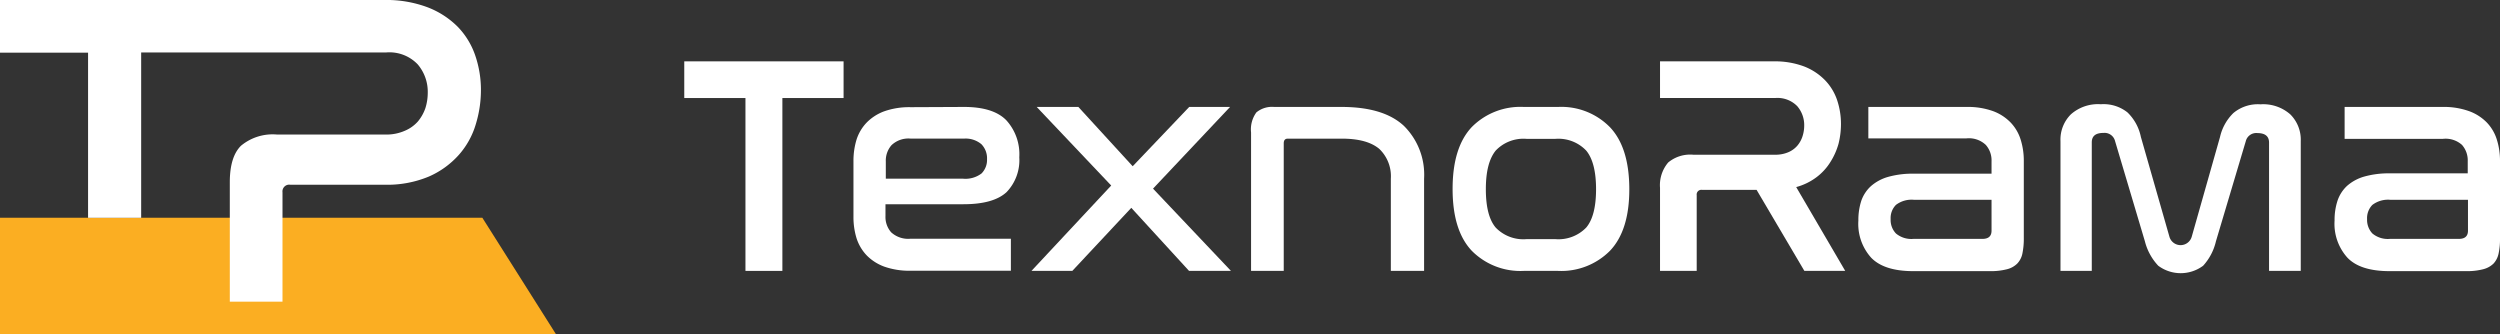 <svg xmlns="http://www.w3.org/2000/svg" viewBox="0 0 306.02 40.93"><rect x="0" y="0" width="306.02" height="40.93" fill="#333333" stroke="none"/><defs><style>.cls-1{fill:#fbae22;}.cls-2{fill:#fff;}</style></defs><title>Asset 8</title><g id="Layer_2" data-name="Layer 2"><g id="Layer_1-2" data-name="Layer 1"><polygon class="cls-1" points="68.07 40.93 0 40.93 0 26.65 59.04 26.65 68.07 40.93"/><path class="cls-2" d="M58.87,11.06a14.27,14.27,0,0,1-.63,4.15,9.85,9.85,0,0,1-2.05,3.72,10.6,10.6,0,0,1-3.69,2.68,13.2,13.2,0,0,1-5.5,1H35.52a.83.83,0,0,0-.94.93V36.93H28.13V22.32c0-2.08.45-3.57,1.37-4.48a6.06,6.06,0,0,1,4.42-1.37h13.3A5.6,5.6,0,0,0,49.57,16a4.42,4.42,0,0,0,1.59-1.14,5.17,5.17,0,0,0,.91-1.62,6.27,6.27,0,0,0,.29-1.89,5.17,5.17,0,0,0-1.23-3.47,4.78,4.78,0,0,0-3.85-1.46h-30V26.66H10.78V6.45H0V0H47a14.35,14.35,0,0,1,5.36.9,10.51,10.51,0,0,1,3.7,2.41,9.42,9.42,0,0,1,2.13,3.53A13,13,0,0,1,58.87,11.06Z"/><path class="cls-2" d="M103.26,7.51V12H95.77V33.16H91.25V12H83.76V7.51Z"/><path class="cls-2" d="M118,13.09c2.38,0,4.11.54,5.17,1.62a6.16,6.16,0,0,1,1.6,4.54,5.64,5.64,0,0,1-1.56,4.27Q121.61,25,117.93,25h-9.54v1.44a2.83,2.83,0,0,0,.7,2,3.08,3.08,0,0,0,2.38.78h12.27v3.92H111.47a9.19,9.19,0,0,1-3.22-.5,5.82,5.82,0,0,1-2.16-1.38,5.48,5.48,0,0,1-1.24-2.09,8.82,8.82,0,0,1-.38-2.64V19.71a8.89,8.89,0,0,1,.38-2.63A5.41,5.41,0,0,1,106.09,15a5.82,5.82,0,0,1,2.16-1.38,9.19,9.19,0,0,1,3.22-.5Zm-9.57,8.78h9.42a3.26,3.26,0,0,0,2.3-.64,2.35,2.35,0,0,0,.67-1.75,2.47,2.47,0,0,0-.69-1.83,3,3,0,0,0-2.16-.68h-6.46a3,3,0,0,0-2.38.8,2.86,2.86,0,0,0-.7,2Z"/><path class="cls-2" d="M132,13.09l6.65,7.26,6.92-7.26h5l-9.43,10,9.54,10.07h-5.13l-7.07-7.72-7.22,7.72h-5l9.76-10.45-9.12-9.62Z"/><path class="cls-2" d="M164.21,13.09q5.13,0,7.62,2.3a8.4,8.4,0,0,1,2.49,6.48V33.16h-4.07V21.87a4.62,4.62,0,0,0-1.42-3.65c-1-.83-2.49-1.25-4.62-1.25h-6.57c-.33,0-.5.19-.5.57V33.16h-4V16.21a3.53,3.53,0,0,1,.65-2.45,3,3,0,0,1,2.17-.67Z"/><path class="cls-2" d="M190.73,13.09a8.33,8.33,0,0,1,6.35,2.49q2.35,2.49,2.36,7.55t-2.36,7.56a8.39,8.39,0,0,1-6.35,2.47h-4.21a8.37,8.37,0,0,1-6.37-2.47q-2.34-2.48-2.34-7.56t2.34-7.57a8.37,8.37,0,0,1,6.37-2.47ZM186.9,17a4.68,4.68,0,0,0-3.82,1.44c-.8,1-1.2,2.54-1.2,4.72s.4,3.74,1.2,4.69a4.7,4.7,0,0,0,3.82,1.42h3.45a4.72,4.72,0,0,0,3.82-1.42c.8-.95,1.2-2.52,1.2-4.69s-.4-3.75-1.2-4.72A4.69,4.69,0,0,0,190.35,17Z"/><path class="cls-2" d="M217.1,7.51a10.15,10.15,0,0,1,3.73.62,7.22,7.22,0,0,1,2.56,1.68,6.47,6.47,0,0,1,1.49,2.45,9.21,9.21,0,0,1,.47,2.92,10,10,0,0,1-.3,2.42,8.35,8.35,0,0,1-1,2.24,6.8,6.8,0,0,1-1.68,1.84,7.29,7.29,0,0,1-2.5,1.22l6,10.26h-5l-5.85-9.92h-6.69a.57.57,0,0,0-.64.64v9.28h-4.49V23a4.29,4.29,0,0,1,1-3.11,4.21,4.21,0,0,1,3.08-.95h10a4,4,0,0,0,1.63-.31,3,3,0,0,0,1.1-.8,3.34,3.34,0,0,0,.63-1.14,4.25,4.25,0,0,0,.21-1.33A3.55,3.55,0,0,0,220,13a3.37,3.37,0,0,0-2.71-1H203.2V7.51Z"/><path class="cls-2" d="M240.74,13.09a9.13,9.13,0,0,1,3.19.5A5.78,5.78,0,0,1,246.12,15a5.27,5.27,0,0,1,1.23,2.11,8.58,8.58,0,0,1,.38,2.63v9.42a8.94,8.94,0,0,1-.17,1.86,2.48,2.48,0,0,1-.63,1.24,2.72,2.72,0,0,1-1.27.7,7.89,7.89,0,0,1-2.07.23H234.2c-2.38,0-4.09-.55-5.15-1.64A6.18,6.18,0,0,1,227.48,27a7.57,7.57,0,0,1,.36-2.43A4.38,4.38,0,0,1,229,22.8a5.43,5.43,0,0,1,2.09-1.14,11,11,0,0,1,3.15-.4h9.54V19.74a2.86,2.86,0,0,0-.7-2,3,3,0,0,0-2.38-.8h-12V13.09Zm1.94,16.15c.73,0,1.1-.34,1.1-1V24.46h-9.46a3.16,3.16,0,0,0-2.24.62,2.28,2.28,0,0,0-.65,1.73,2.39,2.39,0,0,0,.65,1.77,2.94,2.94,0,0,0,2.16.66Z"/><path class="cls-2" d="M256.05,33.16h-3.83V17.27A4.35,4.35,0,0,1,253.49,14a5,5,0,0,1,3.67-1.24,4.69,4.69,0,0,1,3.26,1,5.78,5.78,0,0,1,1.64,3l3.49,12.2a1.42,1.42,0,0,0,2.74,0l3.46-12.2a5.94,5.94,0,0,1,1.63-2.92,4.67,4.67,0,0,1,3.31-1.07A5,5,0,0,1,280.35,14a4.36,4.36,0,0,1,1.28,3.28V33.16h-3.88V17.46q0-1.17-1.44-1.17a1.32,1.32,0,0,0-1.41,1l-3.65,12.24a6.66,6.66,0,0,1-1.57,3,4.6,4.6,0,0,1-5.49,0,6.77,6.77,0,0,1-1.64-3L258.9,17.27a1.32,1.32,0,0,0-1.4-1c-1,0-1.45.39-1.45,1.17Z"/><path class="cls-2" d="M299,13.09a9.13,9.13,0,0,1,3.19.5A5.78,5.78,0,0,1,304.41,15a5.27,5.27,0,0,1,1.23,2.11,8.58,8.58,0,0,1,.38,2.63v9.42a8.3,8.3,0,0,1-.17,1.86,2.56,2.56,0,0,1-.62,1.24,2.81,2.81,0,0,1-1.28.7,7.89,7.89,0,0,1-2.07.23H292.5c-2.39,0-4.1-.55-5.15-1.64A6.18,6.18,0,0,1,285.77,27a7.57,7.57,0,0,1,.36-2.43,4.38,4.38,0,0,1,1.16-1.81,5.43,5.43,0,0,1,2.09-1.14,11,11,0,0,1,3.15-.4h9.54V19.74a2.86,2.86,0,0,0-.7-2A3,3,0,0,0,299,17H287V13.09ZM301,29.24c.73,0,1.1-.34,1.1-1V24.46h-9.46a3.18,3.18,0,0,0-2.24.62,2.31,2.31,0,0,0-.65,1.73,2.43,2.43,0,0,0,.65,1.77,2.94,2.94,0,0,0,2.16.66Z"/></g></g></svg>